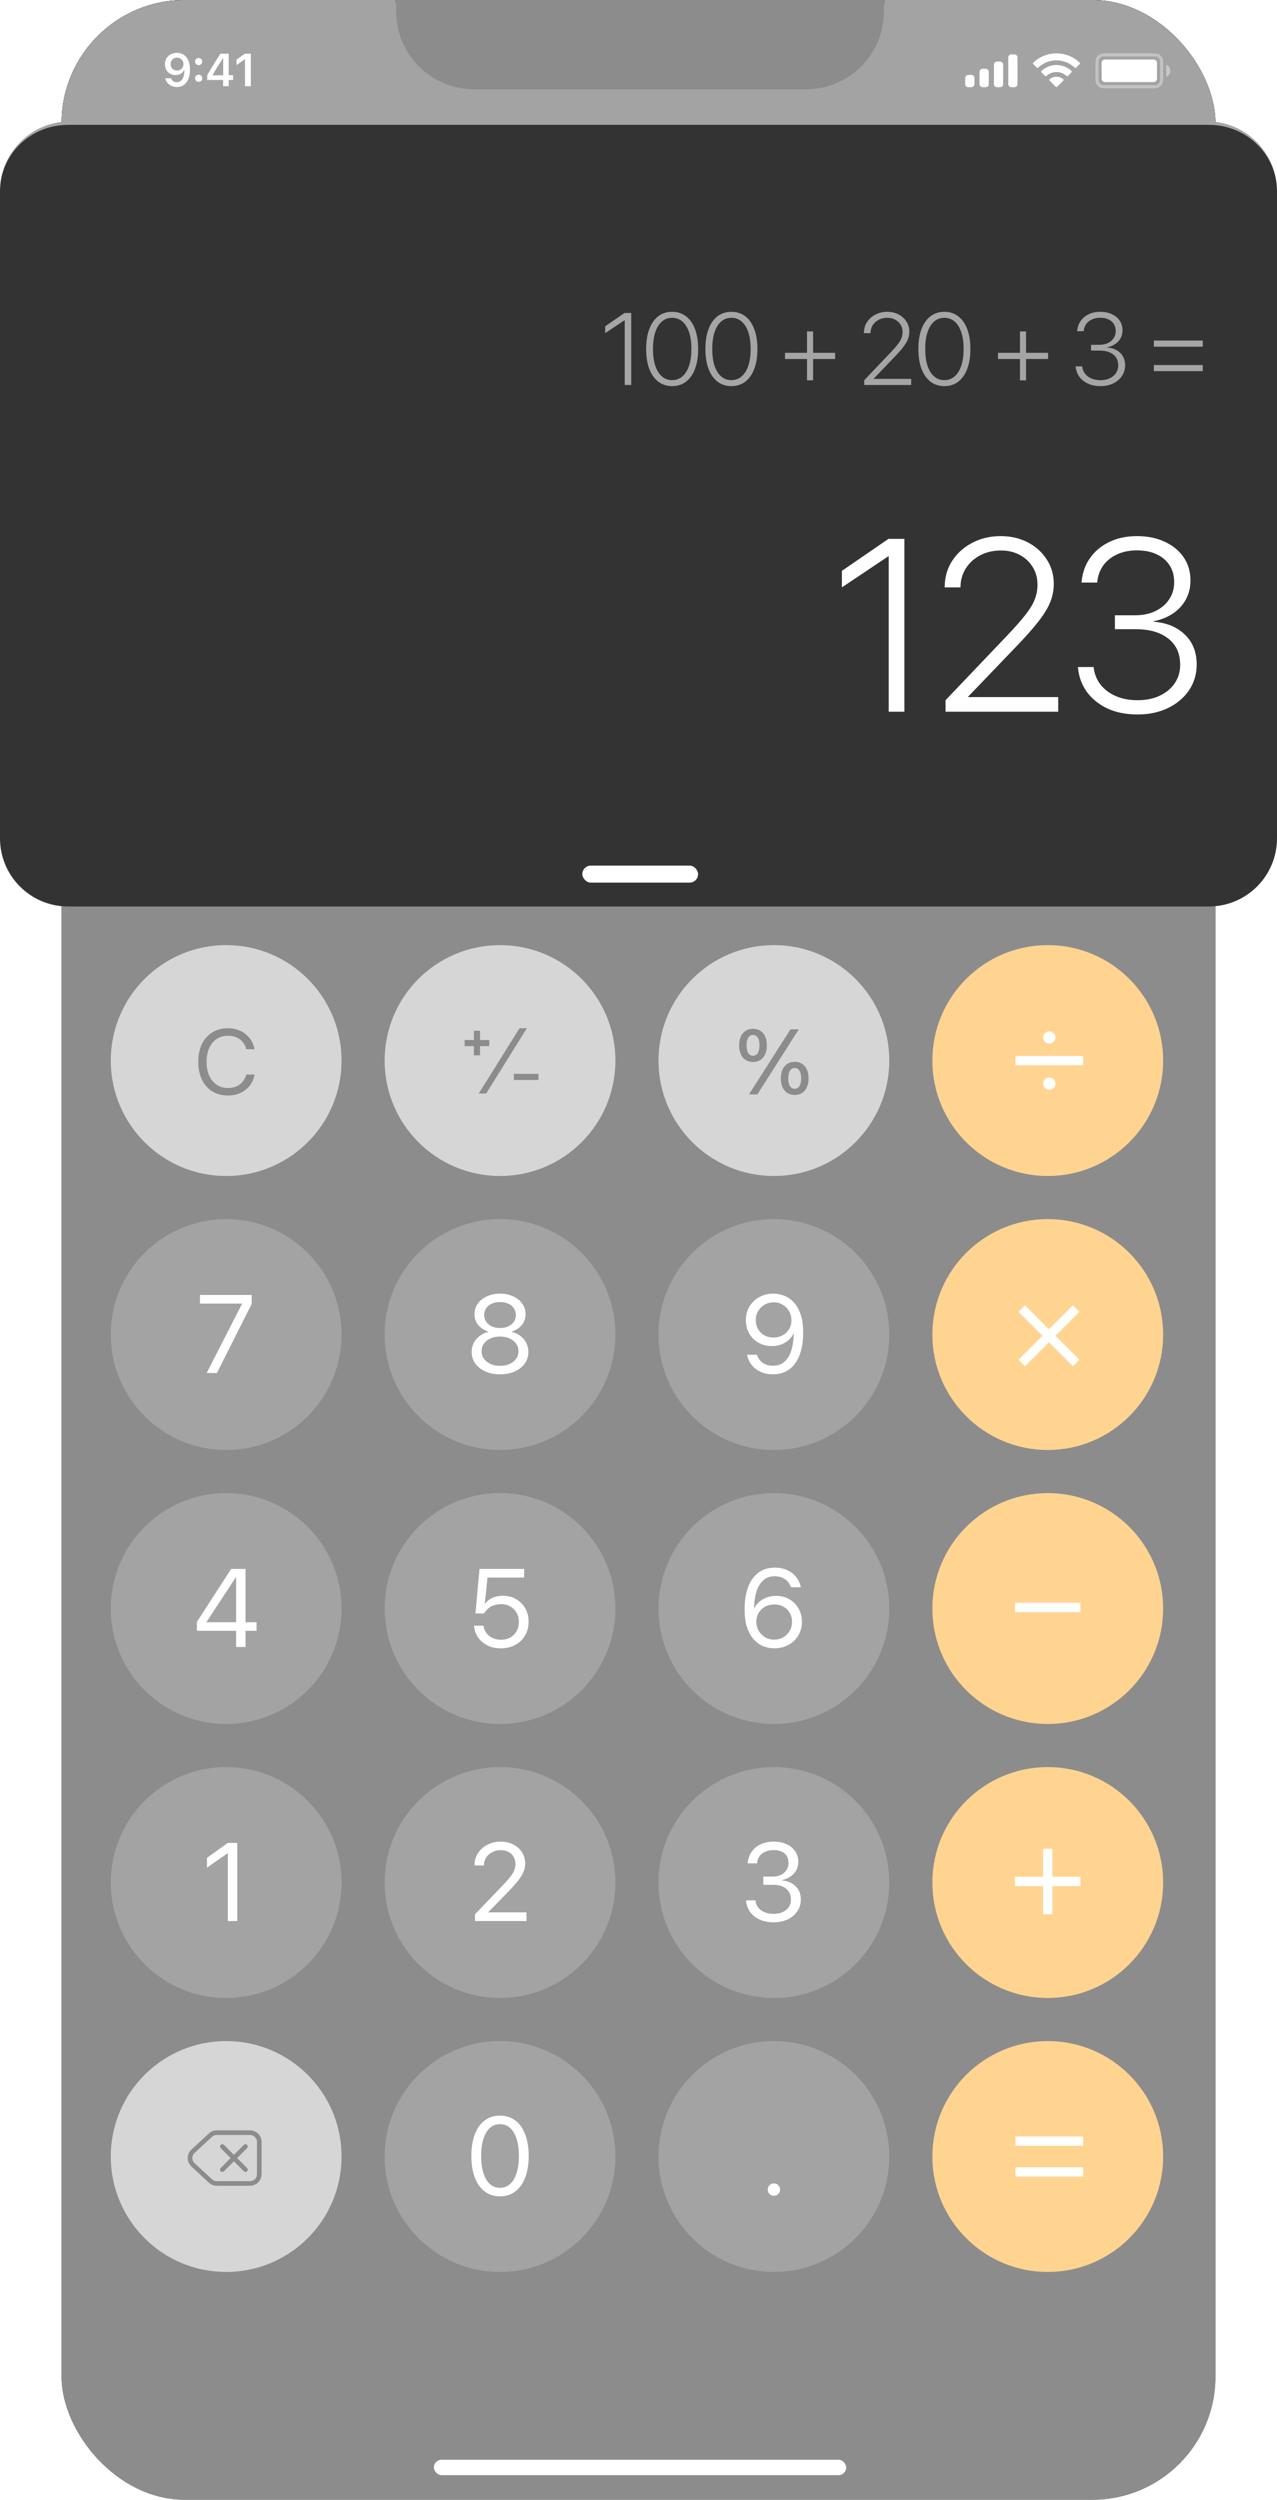 <svg width="415" height="812" viewBox="0 0 415 812" fill="none" xmlns="http://www.w3.org/2000/svg">
<g clip-path="url(#clip0_235_3397)">
<rect x="20" width="375" height="812" rx="40" fill="black"/>
<g filter="url(#filter0_b_235_3397)">
<path d="M20 -521H395V265.4C395 274.361 395 278.841 393.256 282.264C391.722 285.274 389.274 287.722 386.264 289.256C382.841 291 378.361 291 369.4 291H45.6C36.639 291 32.159 291 28.736 289.256C25.726 287.722 23.278 285.274 21.744 282.264C20 278.841 20 274.361 20 265.4V-521Z" fill="#333333"/>
<path d="M203.448 148H205.367V126.862H203.419L197.721 130.773V132.795L203.39 129.001H203.448V148ZM217.377 148.337C218.969 148.337 220.336 147.897 221.479 147.019C222.621 146.13 223.495 144.875 224.101 143.254C224.716 141.623 225.023 139.689 225.023 137.453V137.409C225.023 135.183 224.716 133.254 224.101 131.623C223.495 129.992 222.621 128.737 221.479 127.858C220.336 126.97 218.969 126.525 217.377 126.525C215.785 126.525 214.418 126.97 213.275 127.858C212.143 128.737 211.269 129.992 210.653 131.623C210.048 133.244 209.745 135.173 209.745 137.409V137.453C209.745 139.68 210.048 141.608 210.653 143.239C211.269 144.86 212.143 146.115 213.275 147.004C214.418 147.893 215.785 148.337 217.377 148.337ZM217.377 146.579C216.195 146.579 215.185 146.208 214.345 145.466C213.505 144.724 212.86 143.669 212.411 142.302C211.972 140.935 211.752 139.318 211.752 137.453V137.409C211.752 135.544 211.972 133.928 212.411 132.561C212.86 131.193 213.505 130.139 214.345 129.396C215.185 128.654 216.195 128.283 217.377 128.283C218.559 128.283 219.569 128.654 220.409 129.396C221.259 130.139 221.908 131.193 222.357 132.561C222.807 133.918 223.031 135.534 223.031 137.409V137.453C223.031 139.318 222.807 140.935 222.357 142.302C221.908 143.669 221.259 144.724 220.409 145.466C219.569 146.208 218.559 146.579 217.377 146.579ZM234.777 148.337C236.369 148.337 237.736 147.897 238.879 147.019C240.021 146.13 240.896 144.875 241.501 143.254C242.116 141.623 242.424 139.689 242.424 137.453V137.409C242.424 135.183 242.116 133.254 241.501 131.623C240.896 129.992 240.021 128.737 238.879 127.858C237.736 126.97 236.369 126.525 234.777 126.525C233.186 126.525 231.818 126.97 230.676 127.858C229.543 128.737 228.669 129.992 228.054 131.623C227.448 133.244 227.146 135.173 227.146 137.409V137.453C227.146 139.68 227.448 141.608 228.054 143.239C228.669 144.86 229.543 146.115 230.676 147.004C231.818 147.893 233.186 148.337 234.777 148.337ZM234.777 146.579C233.596 146.579 232.585 146.208 231.745 145.466C230.905 144.724 230.261 143.669 229.812 142.302C229.372 140.935 229.152 139.318 229.152 137.453V137.409C229.152 135.544 229.372 133.928 229.812 132.561C230.261 131.193 230.905 130.139 231.745 129.396C232.585 128.654 233.596 128.283 234.777 128.283C235.959 128.283 236.97 128.654 237.81 129.396C238.659 130.139 239.309 131.193 239.758 132.561C240.207 133.918 240.432 135.534 240.432 137.409V137.453C240.432 139.318 240.207 140.935 239.758 142.302C239.309 143.669 238.659 144.724 237.81 145.466C236.97 146.208 235.959 146.579 234.777 146.579ZM250.521 140.368H265.242V138.566H250.521V140.368ZM256.98 146.638H258.768V132.282H256.98V146.638ZM273.793 148H287.577V146.213H275.917L276.562 146.828V145.451L275.917 146.828L282.23 140.251C283.48 138.962 284.452 137.873 285.146 136.984C285.839 136.096 286.327 135.295 286.61 134.582C286.894 133.869 287.035 133.137 287.035 132.385V132.355C287.035 131.262 286.752 130.275 286.186 129.396C285.629 128.518 284.862 127.819 283.886 127.302C282.909 126.784 281.791 126.525 280.531 126.525C279.262 126.525 278.114 126.794 277.089 127.331C276.063 127.858 275.243 128.586 274.628 129.514C274.022 130.432 273.71 131.481 273.69 132.663V132.795H275.624V132.678C275.644 131.848 275.868 131.101 276.298 130.437C276.728 129.772 277.309 129.25 278.041 128.869C278.783 128.479 279.628 128.283 280.575 128.283C281.435 128.283 282.201 128.464 282.875 128.825C283.549 129.187 284.076 129.68 284.457 130.305C284.848 130.93 285.043 131.643 285.043 132.443V132.473C285.043 133.088 284.936 133.674 284.721 134.23C284.516 134.787 284.14 135.417 283.593 136.12C283.056 136.813 282.284 137.688 281.278 138.742L273.793 146.594V148ZM297.316 148.337C298.908 148.337 300.275 147.897 301.418 147.019C302.561 146.13 303.435 144.875 304.04 143.254C304.655 141.623 304.963 139.689 304.963 137.453V137.409C304.963 135.183 304.655 133.254 304.04 131.623C303.435 129.992 302.561 128.737 301.418 127.858C300.275 126.97 298.908 126.525 297.316 126.525C295.725 126.525 294.357 126.97 293.215 127.858C292.082 128.737 291.208 129.992 290.593 131.623C289.987 133.244 289.685 135.173 289.685 137.409V137.453C289.685 139.68 289.987 141.608 290.593 143.239C291.208 144.86 292.082 146.115 293.215 147.004C294.357 147.893 295.725 148.337 297.316 148.337ZM297.316 146.579C296.135 146.579 295.124 146.208 294.284 145.466C293.444 144.724 292.8 143.669 292.351 142.302C291.911 140.935 291.691 139.318 291.691 137.453V137.409C291.691 135.544 291.911 133.928 292.351 132.561C292.8 131.193 293.444 130.139 294.284 129.396C295.124 128.654 296.135 128.283 297.316 128.283C298.498 128.283 299.509 128.654 300.349 129.396C301.198 130.139 301.848 131.193 302.297 132.561C302.746 133.918 302.971 135.534 302.971 137.409V137.453C302.971 139.318 302.746 140.935 302.297 142.302C301.848 143.669 301.198 144.724 300.349 145.466C299.509 146.208 298.498 146.579 297.316 146.579ZM313.06 140.368H327.781V138.566H313.06V140.368ZM319.52 146.638H321.307V132.282H319.52V146.638ZM343.173 148.337C344.569 148.337 345.81 148.073 346.894 147.546C347.978 147.019 348.832 146.296 349.457 145.378C350.082 144.45 350.395 143.405 350.395 142.243V142.214C350.395 140.71 349.911 139.494 348.944 138.566C347.987 137.639 346.718 137.116 345.136 136.999V136.94C346.034 136.755 346.82 136.438 347.494 135.988C348.168 135.529 348.69 134.963 349.062 134.289C349.442 133.605 349.633 132.829 349.633 131.96V131.931C349.633 130.876 349.359 129.943 348.812 129.133C348.266 128.322 347.499 127.688 346.513 127.229C345.536 126.76 344.394 126.525 343.085 126.525C341.806 126.525 340.678 126.765 339.701 127.243C338.725 127.712 337.943 128.361 337.357 129.191C336.771 130.012 336.425 130.969 336.317 132.062L336.303 132.209H338.222L338.236 132.062C338.324 131.311 338.573 130.651 338.983 130.085C339.403 129.519 339.965 129.074 340.668 128.752C341.371 128.43 342.177 128.269 343.085 128.269C344.022 128.269 344.828 128.43 345.502 128.752C346.186 129.074 346.713 129.523 347.084 130.1C347.455 130.676 347.641 131.359 347.641 132.15V132.18C347.641 132.961 347.436 133.654 347.025 134.26C346.625 134.865 346.063 135.344 345.341 135.695C344.618 136.037 343.788 136.208 342.851 136.208H340.39V137.907H342.924C344.613 137.907 345.941 138.288 346.908 139.05C347.885 139.802 348.373 140.871 348.373 142.258V142.287C348.373 143.117 348.153 143.859 347.714 144.514C347.274 145.158 346.664 145.666 345.883 146.037C345.102 146.408 344.198 146.594 343.173 146.594C342.147 146.594 341.249 146.423 340.478 146.081C339.706 145.739 339.091 145.275 338.632 144.689C338.173 144.094 337.895 143.415 337.797 142.653L337.782 142.536H335.863L335.878 142.683C335.985 143.767 336.347 144.733 336.962 145.583C337.587 146.433 338.422 147.106 339.467 147.604C340.521 148.093 341.757 148.337 343.173 148.337ZM358.843 143.942H373.198V142.155H358.843V143.942ZM358.843 136.765H373.198V134.963H358.843V136.765Z" fill="#A5A5A5"/>
<path d="M280.973 244H285.578V193.27H280.902L267.227 202.656V207.508L280.832 198.402H280.973V244ZM297.664 244H330.746V239.711H302.762L304.309 241.188V237.883L302.762 241.188L317.914 225.402C320.914 222.309 323.246 219.695 324.91 217.562C326.574 215.43 327.746 213.508 328.426 211.797C329.105 210.086 329.445 208.328 329.445 206.523V206.453C329.445 203.828 328.766 201.461 327.406 199.352C326.07 197.242 324.23 195.566 321.887 194.324C319.543 193.082 316.859 192.461 313.836 192.461C310.789 192.461 308.035 193.105 305.574 194.395C303.113 195.66 301.145 197.406 299.668 199.633C298.215 201.836 297.465 204.355 297.418 207.191V207.508H302.059V207.227C302.105 205.234 302.645 203.441 303.676 201.848C304.707 200.254 306.102 199 307.859 198.086C309.641 197.148 311.668 196.68 313.941 196.68C316.004 196.68 317.844 197.113 319.461 197.98C321.078 198.848 322.344 200.031 323.258 201.531C324.195 203.031 324.664 204.742 324.664 206.664V206.734C324.664 208.211 324.406 209.617 323.891 210.953C323.398 212.289 322.496 213.801 321.184 215.488C319.895 217.152 318.043 219.25 315.629 221.781L297.664 240.625V244ZM354.082 244.809C357.434 244.809 360.41 244.176 363.012 242.91C365.613 241.645 367.664 239.91 369.164 237.707C370.664 235.48 371.414 232.973 371.414 230.184V230.113C371.414 226.504 370.254 223.586 367.934 221.359C365.637 219.133 362.59 217.879 358.793 217.598V217.457C360.949 217.012 362.836 216.25 364.453 215.172C366.07 214.07 367.324 212.711 368.215 211.094C369.129 209.453 369.586 207.59 369.586 205.504V205.434C369.586 202.902 368.93 200.664 367.617 198.719C366.305 196.773 364.465 195.25 362.098 194.148C359.754 193.023 357.012 192.461 353.871 192.461C350.801 192.461 348.094 193.035 345.75 194.184C343.406 195.309 341.531 196.867 340.125 198.859C338.719 200.828 337.887 203.125 337.629 205.75L337.594 206.102H342.199L342.234 205.75C342.445 203.945 343.043 202.363 344.027 201.004C345.035 199.645 346.383 198.578 348.07 197.805C349.758 197.031 351.691 196.645 353.871 196.645C356.121 196.645 358.055 197.031 359.672 197.805C361.312 198.578 362.578 199.656 363.469 201.039C364.359 202.422 364.805 204.062 364.805 205.961V206.031C364.805 207.906 364.312 209.57 363.328 211.023C362.367 212.477 361.02 213.625 359.285 214.469C357.551 215.289 355.559 215.699 353.309 215.699H347.402V219.777H353.484C357.539 219.777 360.727 220.691 363.047 222.52C365.391 224.324 366.562 226.891 366.562 230.219V230.289C366.562 232.281 366.035 234.062 364.98 235.633C363.926 237.18 362.461 238.398 360.586 239.289C358.711 240.18 356.543 240.625 354.082 240.625C351.621 240.625 349.465 240.215 347.613 239.395C345.762 238.574 344.285 237.461 343.184 236.055C342.082 234.625 341.414 232.996 341.18 231.168L341.145 230.887H336.539L336.574 231.238C336.832 233.84 337.699 236.16 339.176 238.199C340.676 240.238 342.68 241.855 345.188 243.051C347.719 244.223 350.684 244.809 354.082 244.809Z" fill="white"/>
<path d="M20 43.5H395V42.5H20V43.5Z" fill="#A5A5A5"/>
<g filter="url(#filter1_b_235_3397)">
<path d="M20 -153H395V19H20V-153Z" fill="#333333"/>
<path d="M20 -152.5H395V-153.5H20V-152.5Z" fill="#A5A5A5"/>
</g>
<rect x="191" y="279" width="34" height="5" rx="2.5" fill="white"/>
</g>
<path d="M36 344.5C36 323.789 52.789 307 73.5 307V307C94.211 307 111 323.789 111 344.5V344.5C111 365.211 94.211 382 73.5 382V382C52.789 382 36 365.211 36 344.5V344.5Z" fill="#A5A5A5"/>
<path d="M74.086 355.852C75.561 355.852 76.898 355.578 78.1 355.031C79.301 354.484 80.302 353.713 81.103 352.717C81.903 351.711 82.436 350.534 82.699 349.187L82.728 349.04H80.062L80.019 349.172C79.716 350.1 79.286 350.881 78.73 351.516C78.173 352.141 77.504 352.614 76.723 352.937C75.951 353.259 75.072 353.42 74.086 353.42C72.689 353.42 71.469 353.068 70.424 352.365C69.379 351.662 68.568 350.676 67.992 349.406C67.426 348.127 67.143 346.633 67.143 344.924V344.909C67.143 343.19 67.426 341.701 67.992 340.441C68.568 339.172 69.374 338.19 70.409 337.497C71.454 336.794 72.68 336.442 74.086 336.442C75.082 336.442 75.971 336.604 76.752 336.926C77.533 337.248 78.192 337.712 78.73 338.317C79.276 338.913 79.686 339.641 79.96 340.5L80.062 340.822H82.728L82.699 340.676C82.436 339.338 81.898 338.171 81.088 337.175C80.287 336.179 79.286 335.402 78.085 334.846C76.884 334.289 75.551 334.011 74.086 334.011C72.123 334.011 70.419 334.46 68.974 335.358C67.528 336.247 66.41 337.507 65.619 339.138C64.828 340.769 64.433 342.692 64.433 344.909V344.924C64.433 347.141 64.828 349.069 65.619 350.71C66.41 352.341 67.528 353.605 68.974 354.504C70.429 355.402 72.133 355.852 74.086 355.852Z" fill="black"/>
<path d="M125 344.5C125 323.789 141.789 307 162.5 307V307C183.211 307 200 323.789 200 344.5V344.5C200 365.211 183.211 382 162.5 382V382C141.789 382 125 365.211 125 344.5V344.5Z" fill="#A5A5A5"/>
<path fill-rule="evenodd" clip-rule="evenodd" d="M155.582 355.201L168.83 334L171.223 334L158 355.201H155.582ZM154 337.816H151V339.816H154V342.816H156V339.816H159V337.816H156V334.816H154V337.816ZM175 348.816H167V350.816H175V348.816Z" fill="black"/>
<path d="M214 344.5C214 323.789 230.789 307 251.5 307V307C272.211 307 289 323.789 289 344.5V344.5C289 365.211 272.211 382 251.5 382V382C230.789 382 214 365.211 214 344.5V344.5Z" fill="#A5A5A5"/>
<path d="M244.718 344.953C245.655 344.953 246.461 344.738 247.135 344.309C247.809 343.869 248.321 343.244 248.673 342.434C249.034 341.623 249.215 340.671 249.215 339.577V339.562C249.215 338.459 249.034 337.507 248.673 336.706C248.321 335.896 247.809 335.275 247.135 334.846C246.461 334.406 245.655 334.187 244.718 334.187C243.78 334.187 242.975 334.406 242.301 334.846C241.627 335.275 241.109 335.896 240.748 336.706C240.387 337.507 240.206 338.459 240.206 339.562V339.577C240.206 340.671 240.387 341.623 240.748 342.434C241.109 343.244 241.627 343.869 242.301 344.309C242.975 344.738 243.78 344.953 244.718 344.953ZM244.718 342.946C244.054 342.946 243.536 342.653 243.165 342.067C242.804 341.472 242.623 340.642 242.623 339.577V339.562C242.623 338.488 242.804 337.658 243.165 337.072C243.536 336.486 244.054 336.193 244.718 336.193C245.382 336.193 245.895 336.486 246.256 337.072C246.627 337.658 246.812 338.488 246.812 339.562V339.577C246.812 340.642 246.627 341.472 246.256 342.067C245.895 342.653 245.382 342.946 244.718 342.946ZM246.124 355.5L259.586 334.362H256.891L243.399 355.5H246.124ZM258.268 355.676C259.205 355.676 260.011 355.461 260.685 355.031C261.358 354.592 261.871 353.967 262.223 353.156C262.584 352.346 262.765 351.389 262.765 350.285V350.271C262.765 349.177 262.584 348.229 262.223 347.429C261.871 346.618 261.358 345.998 260.685 345.568C260.011 345.129 259.205 344.909 258.268 344.909C257.33 344.909 256.524 345.129 255.851 345.568C255.177 345.998 254.659 346.618 254.298 347.429C253.937 348.229 253.756 349.177 253.756 350.271V350.285C253.756 351.389 253.937 352.346 254.298 353.156C254.659 353.967 255.177 354.592 255.851 355.031C256.524 355.461 257.33 355.676 258.268 355.676ZM258.268 353.669C257.604 353.669 257.086 353.376 256.715 352.79C256.354 352.194 256.173 351.364 256.173 350.3V350.285C256.173 349.211 256.354 348.381 256.715 347.795C257.086 347.209 257.604 346.916 258.268 346.916C258.932 346.916 259.444 347.209 259.806 347.795C260.177 348.381 260.362 349.211 260.362 350.285V350.3C260.362 351.364 260.177 352.194 259.806 352.79C259.444 353.376 258.932 353.669 258.268 353.669Z" fill="black"/>
<path d="M36 433.5C36 412.789 52.789 396 73.5 396V396C94.211 396 111 412.789 111 433.5V433.5C111 454.211 94.211 471 73.5 471V471C52.789 471 36 454.211 36 433.5V433.5Z" fill="#333333"/>
<path d="M67.172 446H70.494L81.779 423.57V420.635H64.992V423.447H78.65V423.518L67.172 446Z" fill="white"/>
<path d="M125 433.5C125 412.789 141.789 396 162.5 396V396C183.211 396 200 412.789 200 433.5V433.5C200 454.211 183.211 471 162.5 471V471C141.789 471 125 454.211 125 433.5V433.5Z" fill="#333333"/>
<path d="M162.5 446.422C164.293 446.422 165.881 446.111 167.264 445.49C168.658 444.869 169.748 444.014 170.533 442.924C171.318 441.822 171.711 440.562 171.711 439.145V439.109C171.711 438.066 171.482 437.1 171.025 436.209C170.568 435.318 169.93 434.562 169.109 433.941C168.301 433.309 167.352 432.869 166.262 432.623V432.553C167.656 432.119 168.758 431.404 169.566 430.408C170.387 429.412 170.797 428.246 170.797 426.91V426.875C170.797 425.598 170.439 424.461 169.725 423.465C169.01 422.457 168.025 421.666 166.771 421.092C165.529 420.506 164.105 420.213 162.5 420.213C160.906 420.213 159.482 420.506 158.229 421.092C156.975 421.666 155.99 422.457 155.275 423.465C154.561 424.461 154.203 425.598 154.203 426.875V426.91C154.203 428.246 154.613 429.412 155.434 430.408C156.254 431.404 157.355 432.119 158.738 432.553V432.623C157.66 432.869 156.711 433.309 155.891 433.941C155.07 434.562 154.432 435.318 153.975 436.209C153.518 437.1 153.289 438.066 153.289 439.109V439.145C153.289 440.562 153.682 441.822 154.467 442.924C155.264 444.014 156.354 444.869 157.736 445.49C159.119 446.111 160.707 446.422 162.5 446.422ZM162.5 443.662C161.34 443.662 160.309 443.463 159.406 443.064C158.504 442.654 157.795 442.098 157.279 441.395C156.764 440.68 156.506 439.865 156.506 438.951V438.916C156.506 437.99 156.758 437.17 157.262 436.455C157.777 435.74 158.486 435.178 159.389 434.768C160.291 434.357 161.328 434.152 162.5 434.152C163.672 434.152 164.709 434.357 165.611 434.768C166.514 435.178 167.217 435.74 167.721 436.455C168.236 437.17 168.494 437.99 168.494 438.916V438.951C168.494 439.865 168.236 440.68 167.721 441.395C167.205 442.098 166.496 442.654 165.594 443.064C164.703 443.463 163.672 443.662 162.5 443.662ZM162.5 431.375C161.48 431.375 160.584 431.199 159.811 430.848C159.037 430.484 158.434 429.986 158 429.354C157.566 428.721 157.35 427.994 157.35 427.174V427.139C157.35 426.318 157.566 425.592 158 424.959C158.434 424.326 159.037 423.834 159.811 423.482C160.584 423.119 161.48 422.938 162.5 422.938C163.52 422.938 164.416 423.119 165.189 423.482C165.963 423.834 166.566 424.326 167 424.959C167.434 425.592 167.65 426.318 167.65 427.139V427.174C167.65 427.994 167.434 428.721 167 429.354C166.566 429.986 165.963 430.484 165.189 430.848C164.416 431.199 163.52 431.375 162.5 431.375Z" fill="white"/>
<path d="M214 433.5C214 412.789 230.789 396 251.5 396V396C272.211 396 289 412.789 289 433.5V433.5C289 454.211 272.211 471 251.5 471V471C230.789 471 214 454.211 214 433.5V433.5Z" fill="#333333"/>
<path d="M251.377 420.213C249.643 420.213 248.102 420.588 246.754 421.338C245.406 422.076 244.34 423.096 243.555 424.396C242.781 425.686 242.395 427.162 242.395 428.826V428.861C242.395 430.467 242.758 431.902 243.484 433.168C244.223 434.434 245.225 435.43 246.49 436.156C247.768 436.883 249.209 437.246 250.814 437.246C251.963 437.246 253.006 437.064 253.943 436.701C254.893 436.326 255.701 435.834 256.369 435.225C257.037 434.604 257.541 433.918 257.881 433.168H258.25V428.861H257.195V428.879C257.195 429.957 256.938 430.918 256.422 431.762C255.918 432.605 255.227 433.268 254.348 433.748C253.469 434.229 252.473 434.469 251.359 434.469C250.246 434.469 249.256 434.229 248.389 433.748C247.521 433.256 246.842 432.582 246.35 431.727C245.857 430.871 245.611 429.893 245.611 428.791V428.756C245.611 427.689 245.869 426.723 246.385 425.855C246.9 424.988 247.598 424.303 248.477 423.799C249.355 423.283 250.334 423.025 251.412 423.025C252.502 423.025 253.48 423.289 254.348 423.816C255.227 424.332 255.918 425.029 256.422 425.908C256.938 426.787 257.195 427.771 257.195 428.861L257.951 433.027C257.951 433.145 257.951 433.262 257.951 433.379C257.951 433.484 257.945 433.596 257.934 433.713C257.887 435.482 257.629 437.123 257.16 438.635C256.703 440.135 255.988 441.342 255.016 442.256C254.055 443.17 252.783 443.627 251.201 443.627C250.334 443.627 249.555 443.492 248.863 443.223C248.184 442.941 247.604 442.549 247.123 442.045C246.654 441.529 246.291 440.926 246.033 440.234L245.963 440.041H242.746L242.799 440.27C243.08 441.5 243.607 442.578 244.381 443.504C245.154 444.418 246.121 445.133 247.281 445.648C248.441 446.164 249.736 446.422 251.166 446.422C253.24 446.422 255.01 445.889 256.475 444.822C257.939 443.756 259.059 442.215 259.832 440.199C260.617 438.172 261.01 435.734 261.01 432.887V432.852C261.01 430.496 260.729 428.516 260.166 426.91C259.615 425.293 258.871 423.992 257.934 423.008C257.008 422.023 255.977 421.314 254.84 420.881C253.703 420.436 252.549 420.213 251.377 420.213Z" fill="white"/>
<path d="M36 522.5C36 501.789 52.789 485 73.5 485V485C94.211 485 111 501.789 111 522.5V522.5C111 543.211 94.211 560 73.5 560V560C52.789 560 36 543.211 36 522.5V522.5Z" fill="#333333"/>
<path d="M76.734 535H79.793V529.727H83.379V526.949H79.793V509.635H75.117C74.379 510.783 73.635 511.932 72.885 513.08C72.147 514.229 71.408 515.377 70.67 516.525C69.932 517.674 69.188 518.822 68.438 519.971C67.699 521.119 66.955 522.268 66.205 523.416C65.467 524.564 64.728 525.713 63.99 526.861V529.727H76.734V535ZM67.119 526.949V526.879C67.752 525.906 68.385 524.939 69.018 523.979C69.65 523.006 70.283 522.033 70.916 521.061C71.561 520.088 72.199 519.121 72.832 518.16C73.465 517.188 74.098 516.221 74.731 515.26C75.363 514.287 75.996 513.314 76.629 512.342H76.734V526.949H67.119Z" fill="white"/>
<path d="M125 522.5C125 501.789 141.789 485 162.5 485V485C183.211 485 200 501.789 200 522.5V522.5C200 543.211 183.211 560 162.5 560V560C141.789 560 125 543.211 125 522.5V522.5Z" fill="#333333"/>
<path d="M162.746 535.422C164.504 535.422 166.062 535.059 167.422 534.332C168.781 533.594 169.848 532.574 170.621 531.273C171.395 529.973 171.781 528.479 171.781 526.791V526.756C171.781 525.127 171.418 523.686 170.691 522.432C169.977 521.166 168.986 520.17 167.721 519.443C166.467 518.717 165.025 518.354 163.396 518.354C162.576 518.354 161.803 518.453 161.076 518.652C160.35 518.852 159.693 519.145 159.107 519.531C158.521 519.918 158.029 520.398 157.631 520.973H157.561L158.422 512.447H170.34V509.635H155.82L154.52 524.102H157.314C157.479 523.809 157.66 523.539 157.859 523.293C158.07 523.047 158.287 522.818 158.51 522.607C159.072 522.092 159.717 521.711 160.443 521.465C161.182 521.207 161.979 521.078 162.834 521.078C163.959 521.078 164.955 521.324 165.822 521.816C166.689 522.309 167.369 522.988 167.861 523.855C168.365 524.711 168.617 525.695 168.617 526.809V526.844C168.617 527.98 168.371 528.988 167.879 529.867C167.387 530.734 166.701 531.414 165.822 531.906C164.943 532.398 163.93 532.645 162.781 532.645C161.773 532.645 160.865 532.451 160.057 532.064C159.248 531.678 158.592 531.15 158.088 530.482C157.584 529.803 157.279 529.047 157.174 528.215L157.156 528.074H154.045L154.062 528.268C154.191 529.639 154.637 530.863 155.398 531.941C156.16 533.02 157.168 533.869 158.422 534.49C159.688 535.111 161.129 535.422 162.746 535.422Z" fill="white"/>
<path d="M214 522.5C214 501.789 230.789 485 251.5 485V485C272.211 485 289 501.789 289 522.5V522.5C289 543.211 272.211 560 251.5 560V560C230.789 560 214 543.211 214 522.5V522.5Z" fill="#333333"/>
<path d="M251.623 535.422C253.357 535.422 254.898 535.053 256.246 534.314C257.594 533.564 258.654 532.545 259.428 531.256C260.213 529.955 260.605 528.473 260.605 526.809V526.773C260.605 525.168 260.236 523.732 259.498 522.467C258.771 521.201 257.775 520.205 256.51 519.479C255.244 518.752 253.803 518.389 252.186 518.389C251.037 518.389 249.994 518.576 249.057 518.951C248.119 519.314 247.311 519.807 246.631 520.428C245.963 521.037 245.459 521.717 245.119 522.467H244.75V526.773H245.805V526.756C245.805 525.678 246.057 524.717 246.561 523.873C247.076 523.029 247.773 522.367 248.652 521.887C249.543 521.406 250.539 521.166 251.641 521.166C252.754 521.166 253.744 521.412 254.611 521.904C255.479 522.385 256.158 523.053 256.65 523.908C257.143 524.764 257.389 525.742 257.389 526.844V526.879C257.389 527.945 257.131 528.912 256.615 529.779C256.1 530.646 255.402 531.338 254.523 531.854C253.645 532.357 252.666 532.609 251.588 532.609C250.51 532.609 249.531 532.352 248.652 531.836C247.773 531.309 247.076 530.605 246.561 529.727C246.057 528.836 245.805 527.852 245.805 526.773L245.049 522.607C245.049 522.49 245.049 522.379 245.049 522.273C245.049 522.156 245.055 522.039 245.066 521.922C245.113 520.141 245.365 518.5 245.822 517C246.291 515.5 247.012 514.293 247.984 513.379C248.957 512.465 250.229 512.008 251.799 512.008C252.666 512.008 253.439 512.148 254.119 512.43C254.811 512.699 255.396 513.086 255.877 513.59C256.357 514.094 256.721 514.697 256.967 515.4L257.037 515.594H260.254L260.201 515.365C259.92 514.135 259.393 513.057 258.619 512.131C257.846 511.205 256.879 510.49 255.719 509.986C254.57 509.471 253.275 509.213 251.834 509.213C249.771 509.213 248.002 509.746 246.525 510.812C245.061 511.879 243.936 513.426 243.15 515.453C242.377 517.469 241.99 519.9 241.99 522.748V522.783C241.99 525.139 242.266 527.125 242.816 528.742C243.379 530.348 244.123 531.643 245.049 532.627C245.986 533.611 247.023 534.326 248.16 534.771C249.297 535.205 250.451 535.422 251.623 535.422Z" fill="white"/>
<path d="M36 611.5C36 590.789 52.789 574 73.5 574V574C94.211 574 111 590.789 111 611.5V611.5C111 632.211 94.211 649 73.5 649V649C52.789 649 36 632.211 36 611.5V611.5Z" fill="#333333"/>
<path d="M74.045 624H77.103V598.635H74.01L67.26 603.486V606.668L73.975 601.992H74.045V624Z" fill="white"/>
<path d="M125 611.5C125 590.789 141.789 574 162.5 574V574C183.211 574 200 590.789 200 611.5V611.5C200 632.211 183.211 649 162.5 649V649C141.789 649 125 632.211 125 611.5V611.5Z" fill="#333333"/>
<path d="M154.361 624H171.096V621.188H157.771L158.703 622.066V620.115L157.771 622.066L164.732 614.93C166.291 613.336 167.498 612 168.354 610.922C169.209 609.832 169.807 608.854 170.146 607.986C170.498 607.119 170.674 606.223 170.674 605.297V605.262C170.674 603.938 170.328 602.742 169.637 601.676C168.957 600.609 168.02 599.766 166.824 599.145C165.629 598.523 164.264 598.213 162.729 598.213C161.158 598.213 159.723 598.547 158.422 599.215C157.133 599.871 156.107 600.779 155.346 601.939C154.584 603.088 154.203 604.395 154.203 605.859V605.965H157.262V605.877C157.262 604.963 157.502 604.137 157.982 603.398C158.463 602.66 159.119 602.074 159.951 601.641C160.783 601.195 161.727 600.973 162.781 600.973C163.707 600.973 164.521 601.166 165.225 601.553C165.939 601.928 166.496 602.449 166.895 603.117C167.305 603.785 167.51 604.553 167.51 605.42V605.455C167.51 606.158 167.393 606.82 167.158 607.441C166.936 608.062 166.52 608.766 165.91 609.551C165.312 610.324 164.439 611.309 163.291 612.504L154.361 621.82V624Z" fill="white"/>
<path d="M214 611.5C214 590.789 230.789 574 251.5 574V574C272.211 574 289 590.789 289 611.5V611.5C289 632.211 272.211 649 251.5 649V649C230.789 649 214 632.211 214 611.5V611.5Z" fill="#333333"/>
<path d="M251.447 624.422C253.146 624.422 254.658 624.105 255.982 623.473C257.307 622.828 258.35 621.949 259.111 620.836C259.873 619.723 260.254 618.463 260.254 617.057V617.021C260.254 615.217 259.68 613.77 258.531 612.68C257.395 611.578 255.9 610.951 254.049 610.799V610.729C255.104 610.506 256.035 610.125 256.844 609.586C257.652 609.047 258.285 608.373 258.742 607.564C259.199 606.756 259.428 605.83 259.428 604.787V604.752C259.428 603.463 259.094 602.332 258.426 601.359C257.77 600.375 256.838 599.607 255.631 599.057C254.436 598.494 253.029 598.213 251.412 598.213C249.83 598.213 248.43 598.5 247.211 599.074C246.004 599.648 245.031 600.451 244.293 601.482C243.566 602.514 243.133 603.721 242.992 605.104L242.975 605.279H246.016L246.033 605.104C246.127 604.248 246.408 603.51 246.877 602.889C247.346 602.268 247.967 601.793 248.74 601.465C249.525 601.125 250.416 600.955 251.412 600.955C252.443 600.955 253.316 601.119 254.031 601.447C254.758 601.775 255.309 602.25 255.684 602.871C256.059 603.492 256.246 604.248 256.246 605.139V605.174C256.246 606.018 256.029 606.773 255.596 607.441C255.162 608.098 254.559 608.619 253.785 609.006C253.012 609.381 252.121 609.568 251.113 609.568H248.072V612.24H251.254C253.035 612.24 254.441 612.662 255.473 613.506C256.516 614.338 257.037 615.533 257.037 617.092V617.127C257.037 618.018 256.803 618.809 256.334 619.5C255.865 620.18 255.209 620.713 254.365 621.1C253.533 621.486 252.561 621.68 251.447 621.68C250.322 621.68 249.332 621.504 248.477 621.152C247.621 620.789 246.936 620.291 246.42 619.658C245.916 619.025 245.617 618.293 245.523 617.461L245.506 617.285H242.465L242.482 617.496C242.6 618.832 243.033 620.021 243.783 621.064C244.545 622.107 245.576 622.928 246.877 623.525C248.178 624.123 249.701 624.422 251.447 624.422Z" fill="white"/>
<path d="M36 700.5C36 679.789 52.789 663 73.5 663V663C94.211 663 111 679.789 111 700.5V700.5C111 721.211 94.211 738 73.5 738V738C52.789 738 36 721.211 36 700.5V700.5Z" fill="#A5A5A5"/>
<path d="M71.725 696.719C71.795 696.649 71.878 696.594 71.969 696.556C72.06 696.518 72.158 696.499 72.256 696.499C72.355 696.499 72.453 696.518 72.544 696.556C72.635 696.594 72.718 696.649 72.787 696.719L76.006 699.94L79.225 696.719C79.366 696.578 79.557 696.499 79.756 696.499C79.956 696.499 80.147 696.578 80.287 696.719C80.428 696.86 80.507 697.051 80.507 697.25C80.507 697.449 80.428 697.64 80.287 697.781L77.067 701L80.287 704.219C80.428 704.36 80.507 704.551 80.507 704.75C80.507 704.949 80.428 705.14 80.287 705.281C80.147 705.422 79.956 705.501 79.756 705.501C79.557 705.501 79.366 705.422 79.225 705.281L76.006 702.06L72.787 705.281C72.647 705.422 72.456 705.501 72.257 705.501C72.058 705.501 71.867 705.422 71.726 705.282C71.585 705.141 71.506 704.95 71.506 704.751C71.506 704.552 71.585 704.361 71.725 704.221L74.946 701L71.725 697.781C71.656 697.711 71.6 697.629 71.562 697.537C71.524 697.446 71.505 697.349 71.505 697.25C71.505 697.151 71.524 697.054 71.562 696.963C71.6 696.871 71.656 696.789 71.725 696.719ZM67.885 692.996C68.578 692.356 69.487 692 70.431 692H81.256C82.251 692 83.205 692.395 83.908 693.098C84.611 693.802 85.006 694.755 85.006 695.75V706.25C85.006 707.245 84.611 708.198 83.908 708.902C83.205 709.605 82.251 710 81.256 710H70.431C69.487 710 68.578 709.644 67.885 709.004L62.205 703.754C61.825 703.403 61.522 702.977 61.314 702.503C61.107 702.029 61 701.517 61 701C61 700.483 61.107 699.971 61.314 699.497C61.522 699.023 61.825 698.597 62.205 698.246L67.885 692.996V692.996ZM70.431 693.5C69.865 693.5 69.319 693.714 68.904 694.099L63.223 699.349C62.995 699.559 62.813 699.815 62.689 700.099C62.565 700.383 62.501 700.69 62.501 701.001C62.501 701.311 62.565 701.618 62.689 701.902C62.813 702.187 62.995 702.442 63.223 702.653L68.904 707.903C69.32 708.287 69.865 708.5 70.431 708.5H81.256C81.853 708.5 82.425 708.263 82.847 707.841C83.269 707.419 83.506 706.847 83.506 706.25V695.75C83.506 695.153 83.269 694.581 82.847 694.159C82.425 693.737 81.853 693.5 81.256 693.5H70.431Z" fill="black"/>
<path d="M125 700.5C125 679.789 141.789 663 162.5 663V663C183.211 663 200 679.789 200 700.5V700.5C200 721.211 183.211 738 162.5 738V738C141.789 738 125 721.211 125 700.5V700.5Z" fill="#333333"/>
<path d="M162.482 713.422C164.428 713.422 166.098 712.889 167.492 711.822C168.887 710.756 169.953 709.244 170.691 707.287C171.441 705.33 171.816 703.01 171.816 700.326V700.291C171.816 697.607 171.441 695.287 170.691 693.33C169.953 691.373 168.887 689.867 167.492 688.812C166.098 687.746 164.428 687.213 162.482 687.213C160.537 687.213 158.867 687.746 157.473 688.812C156.09 689.867 155.029 691.373 154.291 693.33C153.553 695.287 153.184 697.607 153.184 700.291V700.326C153.184 703.01 153.553 705.33 154.291 707.287C155.029 709.244 156.09 710.756 157.473 711.822C158.867 712.889 160.537 713.422 162.482 713.422ZM162.482 710.662C161.193 710.662 160.092 710.246 159.178 709.414C158.264 708.57 157.566 707.375 157.086 705.828C156.605 704.281 156.365 702.447 156.365 700.326V700.291C156.365 698.17 156.605 696.342 157.086 694.807C157.566 693.26 158.264 692.07 159.178 691.238C160.092 690.406 161.193 689.99 162.482 689.99C163.771 689.99 164.873 690.406 165.787 691.238C166.713 692.07 167.416 693.26 167.896 694.807C168.389 696.342 168.635 698.17 168.635 700.291V700.326C168.635 702.447 168.389 704.281 167.896 705.828C167.416 707.375 166.713 708.57 165.787 709.414C164.873 710.246 163.771 710.662 162.482 710.662Z" fill="white"/>
<path d="M214 700.5C214 679.789 230.789 663 251.5 663V663C272.211 663 289 679.789 289 700.5V700.5C289 721.211 272.211 738 251.5 738V738C230.789 738 214 721.211 214 700.5V700.5Z" fill="#333333"/>
<path d="M251.5 713.246C252.062 713.246 252.537 713.053 252.924 712.666C253.311 712.279 253.504 711.805 253.504 711.242C253.504 710.68 253.311 710.205 252.924 709.818C252.537 709.432 252.062 709.238 251.5 709.238C250.938 709.238 250.463 709.432 250.076 709.818C249.689 710.205 249.496 710.68 249.496 711.242C249.496 711.805 249.689 712.279 250.076 712.666C250.463 713.053 250.938 713.246 251.5 713.246Z" fill="white"/>
<path d="M303 344.5C303 323.789 319.789 307 340.5 307V307C361.211 307 378 323.789 378 344.5V344.5C378 365.211 361.211 382 340.5 382V382C319.789 382 303 365.211 303 344.5V344.5Z" fill="#FEA00A"/>
<path fill-rule="evenodd" clip-rule="evenodd" d="M343 337C343 338.105 342.105 339 341 339C339.895 339 339 338.105 339 337C339 335.895 339.895 335 341 335C342.105 335 343 335.895 343 337ZM352 343V346H330V343H352ZM341 354C342.105 354 343 353.105 343 352C343 350.895 342.105 350 341 350C339.895 350 339 350.895 339 352C339 353.105 339.895 354 341 354Z" fill="white"/>
<path d="M303 433.5C303 412.789 319.789 396 340.5 396V396C361.211 396 378 412.789 378 433.5V433.5C378 454.211 361.211 471 340.5 471V471C319.789 471 303 454.211 303 433.5V433.5Z" fill="#FEA00A"/>
<path fill-rule="evenodd" clip-rule="evenodd" d="M348.678 424L350.799 426.121L343.021 433.899L350.799 441.678L348.678 443.799L340.9 436.021L333.121 443.799L331 441.678L338.778 433.899L331 426.121L333.121 424L340.9 431.778L348.678 424Z" fill="white"/>
<path d="M303 522.5C303 501.789 319.789 485 340.5 485V485C361.211 485 378 501.789 378 522.5V522.5C378 543.211 361.211 560 340.5 560V560C319.789 560 303 543.211 303 522.5V522.5Z" fill="#FEA00A"/>
<path d="M351.12 520.63H329.85V523.66H351.12V520.63Z" fill="white"/>
<path d="M303 611.5C303 590.789 319.789 574 340.5 574V574C361.211 574 378 590.789 378 611.5V611.5C378 632.211 361.211 649 340.5 649V649C319.789 649 303 632.211 303 611.5V611.5Z" fill="#FEA00A"/>
<path d="M351.12 612.66V609.63H342V600.51H338.97V609.63H329.85V612.66H338.97V621.78H342V612.66H351.12Z" fill="white"/>
<path d="M303 700.5C303 679.789 319.789 663 340.5 663V663C361.211 663 378 679.789 378 700.5V700.5C378 721.211 361.211 738 340.5 738V738C319.789 738 303 721.211 303 700.5V700.5Z" fill="#FEA00A"/>
<path fill-rule="evenodd" clip-rule="evenodd" d="M352 694H330V697H352V694ZM352 704H330V707H352V704Z" fill="white"/>
<rect x="141" y="799" width="134" height="5" rx="2.5" fill="white"/>
<g clip-path="url(#clip1_235_3397)">
<rect width="375" height="44" transform="translate(20)" fill="#333333"/>
<path d="M126 -2H290V-2C288.396 -1.367 287.327 0.165 287.286 1.889L287.242 3.747V3.747C287.242 17.694 275.936 29 261.989 29H154.011C140.064 29 128.758 17.694 128.758 3.747V3.747L128.714 1.889C128.673 0.165 127.604 -1.367 126 -2V-2Z" fill="black"/>
<path opacity="0.35" d="M358.667 17.832H375.333C376.53 17.832 377.5 18.802 377.5 19.999V25.999C377.5 27.195 376.53 28.165 375.333 28.165H358.667C357.47 28.165 356.5 27.195 356.5 25.999V19.999C356.5 18.802 357.47 17.832 358.667 17.832Z" stroke="white"/>
<path opacity="0.4" d="M379 20.998V24.998C379.805 24.659 380.328 23.871 380.328 22.998C380.328 22.125 379.805 21.337 379 20.998" fill="white"/>
<path d="M358 20.432C358 19.825 358.492 19.332 359.1 19.332H374.9C375.508 19.332 376 19.825 376 20.432V25.565C376 26.173 375.508 26.665 374.9 26.665H359.1C358.492 26.665 358 26.173 358 25.565V20.432Z" fill="white"/>
<path fill-rule="evenodd" clip-rule="evenodd" d="M343.33 19.607C345.546 19.608 347.677 20.459 349.283 21.986C349.404 22.104 349.597 22.102 349.716 21.982L350.872 20.816C350.933 20.755 350.966 20.673 350.966 20.587C350.965 20.502 350.931 20.42 350.87 20.36C346.655 16.32 340.005 16.32 335.79 20.36C335.729 20.42 335.694 20.502 335.693 20.587C335.693 20.673 335.726 20.755 335.787 20.816L336.943 21.982C337.062 22.102 337.255 22.104 337.376 21.986C338.982 20.459 341.114 19.607 343.33 19.607ZM343.33 23.403C344.547 23.403 345.721 23.855 346.624 24.673C346.746 24.789 346.938 24.786 347.057 24.667L348.212 23.5C348.273 23.439 348.307 23.356 348.306 23.27C348.305 23.184 348.269 23.101 348.207 23.041C345.459 20.485 341.203 20.485 338.455 23.041C338.393 23.101 338.357 23.184 338.357 23.27C338.356 23.356 338.39 23.439 338.451 23.5L339.605 24.667C339.724 24.786 339.916 24.789 340.038 24.673C340.94 23.856 342.113 23.404 343.33 23.403ZM345.643 25.957C345.645 26.043 345.611 26.127 345.549 26.187L343.552 28.203C343.493 28.262 343.413 28.296 343.33 28.296C343.247 28.296 343.167 28.262 343.108 28.203L341.111 26.187C341.049 26.127 341.015 26.043 341.017 25.957C341.019 25.87 341.056 25.788 341.12 25.73C342.396 24.651 344.264 24.651 345.54 25.73C345.604 25.788 345.641 25.87 345.643 25.957Z" fill="white"/>
<path fill-rule="evenodd" clip-rule="evenodd" d="M329.666 17.666H328.666C328.114 17.666 327.666 18.114 327.666 18.666V27.333C327.666 27.885 328.114 28.333 328.666 28.333H329.666C330.218 28.333 330.666 27.885 330.666 27.333V18.666C330.666 18.114 330.218 17.666 329.666 17.666ZM323.999 19.999H324.999C325.552 19.999 325.999 20.447 325.999 20.999V27.333C325.999 27.885 325.552 28.333 324.999 28.333H323.999C323.447 28.333 322.999 27.885 322.999 27.333V20.999C322.999 20.447 323.447 19.999 323.999 19.999ZM320.333 22.333H319.333C318.78 22.333 318.333 22.78 318.333 23.333V27.333C318.333 27.885 318.78 28.333 319.333 28.333H320.333C320.885 28.333 321.333 27.885 321.333 27.333V23.333C321.333 22.78 320.885 22.333 320.333 22.333ZM315.666 24.333H314.666C314.114 24.333 313.666 24.78 313.666 25.333V27.333C313.666 27.885 314.114 28.333 314.666 28.333H315.666C316.218 28.333 316.666 27.885 316.666 27.333V25.333C316.666 24.78 316.218 24.333 315.666 24.333Z" fill="white"/>
<path d="M57.515 17.168C55.222 17.168 53.589 18.735 53.589 20.881V20.895C53.589 22.902 55.01 24.382 57.039 24.382C58.489 24.382 59.412 23.642 59.8 22.807H59.946C59.946 22.888 59.939 22.968 59.939 23.049C59.858 25.07 59.148 26.711 57.471 26.711C56.541 26.711 55.889 26.227 55.61 25.488L55.588 25.415H53.728L53.743 25.495C54.08 27.114 55.53 28.264 57.471 28.264C60.129 28.264 61.733 26.154 61.733 22.595V22.58C61.733 18.771 59.77 17.168 57.515 17.168ZM57.507 22.932C56.306 22.932 55.435 22.053 55.435 20.83V20.815C55.435 19.636 56.365 18.706 57.529 18.706C58.701 18.706 59.617 19.65 59.617 20.859V20.873C59.617 22.067 58.701 22.932 57.507 22.932ZM64.559 21.152C65.232 21.152 65.723 20.639 65.723 19.995C65.723 19.343 65.232 18.837 64.559 18.837C63.892 18.837 63.394 19.343 63.394 19.995C63.394 20.639 63.892 21.152 64.559 21.152ZM64.559 26.586C65.232 26.586 65.723 26.081 65.723 25.429C65.723 24.777 65.232 24.272 64.559 24.272C63.892 24.272 63.394 24.777 63.394 25.429C63.394 26.081 63.892 26.586 64.559 26.586ZM72.511 28H74.32V25.971H75.741V24.411H74.32V17.431H71.647C70.211 19.614 68.71 22.045 67.34 24.426V25.971H72.511V28ZM69.098 24.455V24.345C70.123 22.551 71.346 20.595 72.43 18.94H72.54V24.455H69.098ZM79.621 28H81.51V17.431H79.628L76.867 19.372V21.152L79.496 19.291H79.621V28Z" fill="white"/>
</g>
<rect x="20" width="375" height="812" fill="white" fill-opacity="0.55"/>
</g>
<path d="M0 62.133C0 49.909 9.909 40 22.133 40H392.867C405.091 40 415 49.909 415 62.133V272.317C415 284.541 405.091 294.45 392.867 294.45H22.133C9.909 294.45 0 284.541 0 272.317V62.133Z" fill="#333333"/>
<path d="M203.017 125.051H205.14V101.658H202.984L196.678 105.987V108.224L202.952 104.025H203.017V125.051ZM218.431 125.424C220.193 125.424 221.706 124.937 222.97 123.965C224.235 122.981 225.202 121.592 225.872 119.798C226.553 117.994 226.893 115.854 226.893 113.379V113.33C226.893 110.866 226.553 108.732 225.872 106.927C225.202 105.122 224.235 103.733 222.97 102.761C221.706 101.777 220.193 101.286 218.431 101.286C216.669 101.286 215.156 101.777 213.892 102.761C212.638 103.733 211.671 105.122 210.99 106.927C210.32 108.721 209.985 110.855 209.985 113.33V113.379C209.985 115.843 210.32 117.977 210.99 119.782C211.671 121.576 212.638 122.965 213.892 123.948C215.156 124.932 216.669 125.424 218.431 125.424ZM218.431 123.478C217.123 123.478 216.005 123.068 215.075 122.246C214.146 121.425 213.433 120.258 212.936 118.745C212.449 117.232 212.206 115.443 212.206 113.379V113.33C212.206 111.266 212.449 109.477 212.936 107.964C213.433 106.451 214.146 105.284 215.075 104.463C216.005 103.642 217.123 103.231 218.431 103.231C219.739 103.231 220.857 103.642 221.787 104.463C222.727 105.284 223.446 106.451 223.943 107.964C224.44 109.467 224.688 111.255 224.688 113.33V113.379C224.688 115.443 224.44 117.232 223.943 118.745C223.446 120.258 222.727 121.425 221.787 122.246C220.857 123.068 219.739 123.478 218.431 123.478ZM237.687 125.424C239.449 125.424 240.962 124.937 242.227 123.965C243.491 122.981 244.458 121.592 245.128 119.798C245.809 117.994 246.15 115.854 246.15 113.379V113.33C246.15 110.866 245.809 108.732 245.128 106.927C244.458 105.122 243.491 103.733 242.227 102.761C240.962 101.777 239.449 101.286 237.687 101.286C235.926 101.286 234.413 101.777 233.148 102.761C231.895 103.733 230.927 105.122 230.247 106.927C229.577 108.721 229.242 110.855 229.242 113.33V113.379C229.242 115.843 229.577 117.977 230.247 119.782C230.927 121.576 231.895 122.965 233.148 123.948C234.413 124.932 235.926 125.424 237.687 125.424ZM237.687 123.478C236.38 123.478 235.261 123.068 234.332 122.246C233.402 121.425 232.689 120.258 232.192 118.745C231.706 117.232 231.462 115.443 231.462 113.379V113.33C231.462 111.266 231.706 109.477 232.192 107.964C232.689 106.451 233.402 105.284 234.332 104.463C235.261 103.642 236.38 103.231 237.687 103.231C238.995 103.231 240.114 103.642 241.043 104.463C241.983 105.284 242.702 106.451 243.199 107.964C243.696 109.467 243.945 111.255 243.945 113.33V113.379C243.945 115.443 243.696 117.232 243.199 118.745C242.702 120.258 241.983 121.425 241.043 122.246C240.114 123.068 238.995 123.478 237.687 123.478ZM255.11 116.605H271.402V114.611H255.11V116.605ZM262.259 123.543H264.237V107.656H262.259V123.543ZM280.865 125.051H296.119V123.073H283.215L283.929 123.754V122.23L283.215 123.754L290.202 116.475C291.586 115.049 292.661 113.844 293.428 112.86C294.196 111.877 294.736 110.99 295.049 110.202C295.363 109.413 295.519 108.602 295.519 107.77V107.737C295.519 106.527 295.206 105.436 294.579 104.463C293.963 103.49 293.115 102.718 292.034 102.145C290.953 101.572 289.716 101.286 288.322 101.286C286.917 101.286 285.647 101.583 284.512 102.177C283.377 102.761 282.47 103.566 281.789 104.593C281.119 105.608 280.773 106.77 280.751 108.078V108.224H282.891V108.094C282.913 107.176 283.161 106.349 283.637 105.614C284.112 104.879 284.755 104.301 285.566 103.879C286.387 103.447 287.322 103.231 288.37 103.231C289.321 103.231 290.17 103.431 290.916 103.831C291.661 104.231 292.245 104.776 292.666 105.468C293.099 106.16 293.315 106.949 293.315 107.835V107.867C293.315 108.548 293.196 109.196 292.958 109.812C292.731 110.429 292.315 111.126 291.71 111.904C291.115 112.671 290.262 113.638 289.149 114.805L280.865 123.495V125.051ZM306.897 125.424C308.659 125.424 310.172 124.937 311.436 123.965C312.701 122.981 313.668 121.592 314.338 119.798C315.019 117.994 315.359 115.854 315.359 113.379V113.33C315.359 110.866 315.019 108.732 314.338 106.927C313.668 105.122 312.701 103.733 311.436 102.761C310.172 101.777 308.659 101.286 306.897 101.286C305.136 101.286 303.623 101.777 302.358 102.761C301.105 103.733 300.137 105.122 299.457 106.927C298.786 108.721 298.451 110.855 298.451 113.33V113.379C298.451 115.843 298.786 117.977 299.457 119.782C300.137 121.576 301.105 122.965 302.358 123.948C303.623 124.932 305.136 125.424 306.897 125.424ZM306.897 123.478C305.59 123.478 304.471 123.068 303.542 122.246C302.612 121.425 301.899 120.258 301.402 118.745C300.916 117.232 300.672 115.443 300.672 113.379V113.33C300.672 111.266 300.916 109.477 301.402 107.964C301.899 106.451 302.612 105.284 303.542 104.463C304.471 103.642 305.59 103.231 306.897 103.231C308.205 103.231 309.324 103.642 310.253 104.463C311.193 105.284 311.912 106.451 312.409 107.964C312.906 109.467 313.155 111.255 313.155 113.33V113.379C313.155 115.443 312.906 117.232 312.409 118.745C311.912 120.258 311.193 121.425 310.253 122.246C309.324 123.068 308.205 123.478 306.897 123.478ZM324.32 116.605H340.612V114.611H324.32V116.605ZM331.469 123.543H333.447V107.656H331.469V123.543ZM357.645 125.424C359.191 125.424 360.563 125.132 361.763 124.548C362.962 123.965 363.908 123.165 364.6 122.149C365.291 121.122 365.637 119.966 365.637 118.68V118.647C365.637 116.983 365.102 115.638 364.032 114.611C362.973 113.584 361.568 113.006 359.817 112.876V112.812C360.812 112.606 361.682 112.255 362.427 111.758C363.173 111.25 363.751 110.623 364.162 109.877C364.583 109.121 364.794 108.262 364.794 107.3V107.267C364.794 106.1 364.492 105.068 363.886 104.171C363.281 103.274 362.433 102.572 361.341 102.064C360.261 101.545 358.996 101.286 357.548 101.286C356.132 101.286 354.884 101.55 353.803 102.08C352.722 102.599 351.858 103.317 351.209 104.236C350.561 105.144 350.177 106.203 350.058 107.413L350.042 107.575H352.166L352.182 107.413C352.279 106.581 352.555 105.852 353.009 105.225C353.474 104.598 354.095 104.106 354.873 103.75C355.651 103.393 356.543 103.215 357.548 103.215C358.585 103.215 359.477 103.393 360.223 103.75C360.979 104.106 361.563 104.603 361.973 105.241C362.384 105.879 362.589 106.635 362.589 107.511V107.543C362.589 108.408 362.363 109.175 361.909 109.845C361.466 110.515 360.844 111.045 360.044 111.434C359.245 111.812 358.326 112.001 357.288 112.001H354.565V113.881H357.37C359.239 113.881 360.709 114.303 361.779 115.146C362.86 115.978 363.4 117.161 363.4 118.696V118.729C363.4 119.647 363.157 120.468 362.671 121.193C362.184 121.906 361.509 122.468 360.644 122.879C359.78 123.289 358.78 123.495 357.645 123.495C356.51 123.495 355.516 123.305 354.662 122.927C353.809 122.549 353.128 122.036 352.62 121.387C352.112 120.728 351.804 119.977 351.696 119.134L351.68 119.004H349.556L349.572 119.166C349.691 120.366 350.091 121.436 350.772 122.376C351.463 123.316 352.387 124.062 353.544 124.613C354.711 125.153 356.078 125.424 357.645 125.424ZM374.987 120.56H390.873V118.583H374.987V120.56ZM374.987 112.617H390.873V110.623H374.987V112.617Z" fill="#A5A5A5"/>
<path d="M288.81 231.184H293.907V175.042H288.732L273.598 185.43V190.799L288.655 180.722H288.81V231.184ZM307.282 231.184H343.893V226.437H312.923L314.635 228.071V224.414L312.923 228.071L329.692 210.602C333.012 207.178 335.593 204.286 337.434 201.926C339.276 199.566 340.573 197.439 341.325 195.545C342.077 193.652 342.453 191.707 342.453 189.71V189.632C342.453 186.727 341.701 184.107 340.197 181.773C338.718 179.438 336.682 177.584 334.088 176.209C331.495 174.834 328.525 174.147 325.179 174.147C321.807 174.147 318.759 174.86 316.036 176.287C313.313 177.687 311.134 179.62 309.5 182.084C307.892 184.522 307.062 187.31 307.01 190.449V190.799H312.145V190.488C312.197 188.283 312.794 186.299 313.935 184.535C315.076 182.771 316.62 181.384 318.565 180.372C320.536 179.335 322.78 178.816 325.296 178.816C327.578 178.816 329.614 179.296 331.404 180.255C333.194 181.215 334.594 182.525 335.606 184.185C336.643 185.845 337.162 187.738 337.162 189.865V189.943C337.162 191.577 336.877 193.133 336.306 194.612C335.761 196.09 334.763 197.763 333.31 199.631C331.884 201.472 329.835 203.794 327.163 206.595L307.282 227.449V231.184ZM369.718 232.078C373.427 232.078 376.721 231.378 379.6 229.977C382.479 228.577 384.749 226.657 386.409 224.219C388.069 221.755 388.899 218.98 388.899 215.893V215.816C388.899 211.821 387.615 208.592 385.047 206.128C382.505 203.664 379.133 202.276 374.931 201.965V201.809C377.318 201.317 379.406 200.474 381.195 199.28C382.985 198.061 384.373 196.557 385.358 194.767C386.37 192.952 386.876 190.89 386.876 188.581V188.503C386.876 185.702 386.149 183.225 384.697 181.072C383.244 178.92 381.208 177.234 378.589 176.015C375.995 174.77 372.96 174.147 369.485 174.147C366.087 174.147 363.091 174.782 360.497 176.053C357.903 177.298 355.828 179.023 354.272 181.228C352.716 183.407 351.795 185.949 351.51 188.854L351.471 189.243H356.568L356.607 188.854C356.84 186.856 357.501 185.106 358.591 183.601C359.706 182.097 361.198 180.917 363.065 180.061C364.933 179.205 367.072 178.777 369.485 178.777C371.975 178.777 374.114 179.205 375.904 180.061C377.72 180.917 379.12 182.11 380.106 183.64C381.092 185.17 381.584 186.986 381.584 189.087V189.165C381.584 191.24 381.04 193.081 379.95 194.69C378.887 196.298 377.395 197.569 375.476 198.502C373.557 199.41 371.352 199.864 368.862 199.864H362.326V204.377H369.057C373.544 204.377 377.071 205.389 379.639 207.412C382.233 209.409 383.53 212.249 383.53 215.932V216.01C383.53 218.215 382.946 220.186 381.779 221.924C380.612 223.636 378.991 224.985 376.916 225.97C374.841 226.956 372.441 227.449 369.718 227.449C366.995 227.449 364.608 226.995 362.559 226.087C360.51 225.179 358.876 223.947 357.657 222.391C356.438 220.809 355.699 219.006 355.439 216.983L355.4 216.672H350.304L350.343 217.061C350.628 219.94 351.588 222.507 353.222 224.764C354.882 227.021 357.099 228.81 359.875 230.133C362.676 231.43 365.957 232.078 369.718 232.078Z" fill="white"/>
<path d="M0 62.133C0 49.604 10.157 39.447 22.687 39.447H392.313C404.843 39.447 415 49.604 415 62.133C415 50.215 405.091 40.553 392.867 40.553H22.133C9.909 40.553 0 50.215 0 62.133ZM415 294.45H0H415ZM0 294.45V40V294.45ZM415 40V294.45V40Z" fill="#A5A5A5"/>
<rect x="189.24" y="281.172" width="37.627" height="5.533" rx="2.767" fill="white"/>
<defs>
<filter id="filter0_b_235_3397" x="-60" y="-601" width="535" height="972" filterUnits="userSpaceOnUse" color-interpolation-filters="sRGB">
<feFlood flood-opacity="0" result="BackgroundImageFix"/>
<feGaussianBlur in="BackgroundImage" stdDeviation="40"/>
<feComposite in2="SourceAlpha" operator="in" result="effect1_backgroundBlur_235_3397"/>
<feBlend mode="normal" in="SourceGraphic" in2="effect1_backgroundBlur_235_3397" result="shape"/>
</filter>
<filter id="filter1_b_235_3397" x="-60" y="-233.5" width="535" height="332.5" filterUnits="userSpaceOnUse" color-interpolation-filters="sRGB">
<feFlood flood-opacity="0" result="BackgroundImageFix"/>
<feGaussianBlur in="BackgroundImage" stdDeviation="40"/>
<feComposite in2="SourceAlpha" operator="in" result="effect1_backgroundBlur_235_3397"/>
<feBlend mode="normal" in="SourceGraphic" in2="effect1_backgroundBlur_235_3397" result="shape"/>
</filter>
<clipPath id="clip0_235_3397">
<rect x="20" width="375" height="812" rx="40" fill="white"/>
</clipPath>
<clipPath id="clip1_235_3397">
<rect width="375" height="44" fill="white" transform="translate(20)"/>
</clipPath>
</defs>
</svg>
